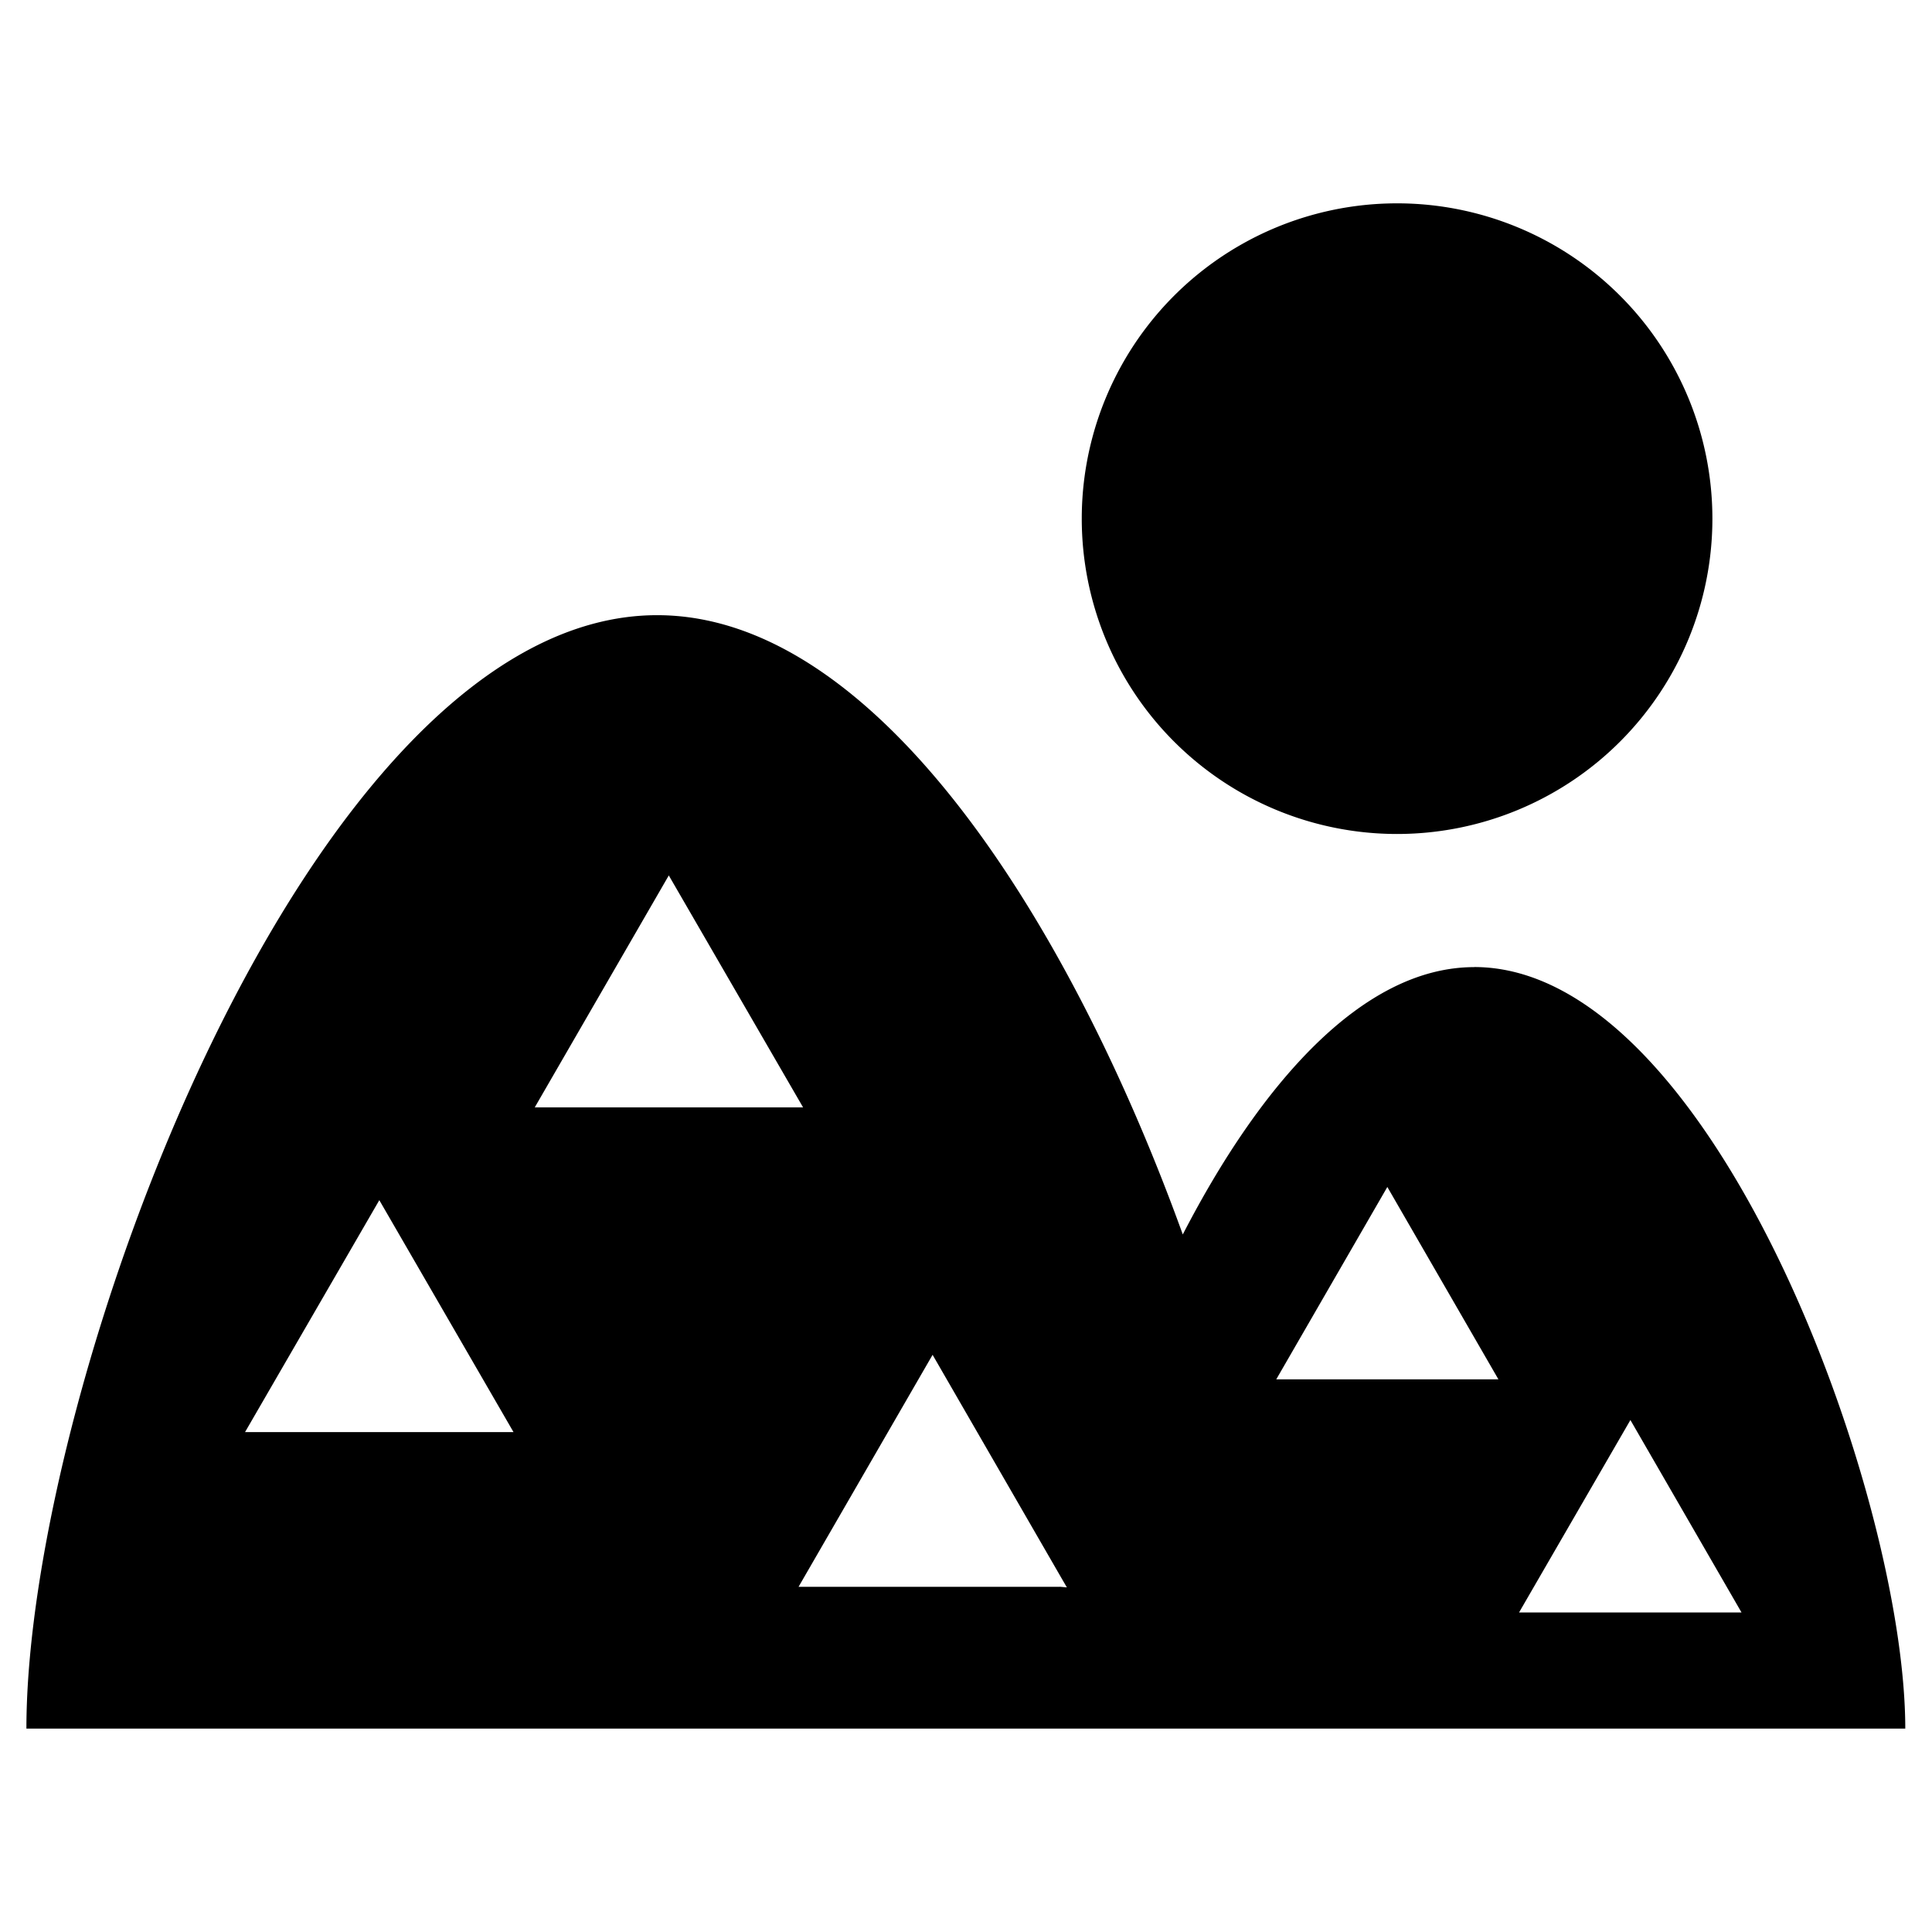 <svg width="24" height="24" viewBox="0 0 24 24" fill="currentColor" xmlns="http://www.w3.org/2000/svg"><path d="M18.313 12.014c-1.397 0-2.665 1.47-3.62 3.321-1.402-3.88-3.803-7.693-6.53-7.693-4.327 0-7.835 9.59-7.835 13.831h23.34c0-2.9-2.391-9.46-5.355-9.46zM3.044 17.79l1.668-2.881 1.667 2.881H3.044zm5.264-6.915l1.668 2.881H6.643l1.665-2.881zm4.857 8.837H9.92l1.665-2.882 1.6 2.772.068.117-.088-.008zm2.689-2.577l1.38-2.39 1.38 2.39h-2.76zm4.4.506l1.38 2.39H18.87l1.383-2.39zM17.353 10.36a3.917 3.917 0 10.004-7.834 3.917 3.917 0 00-.004 7.834z"/></svg>